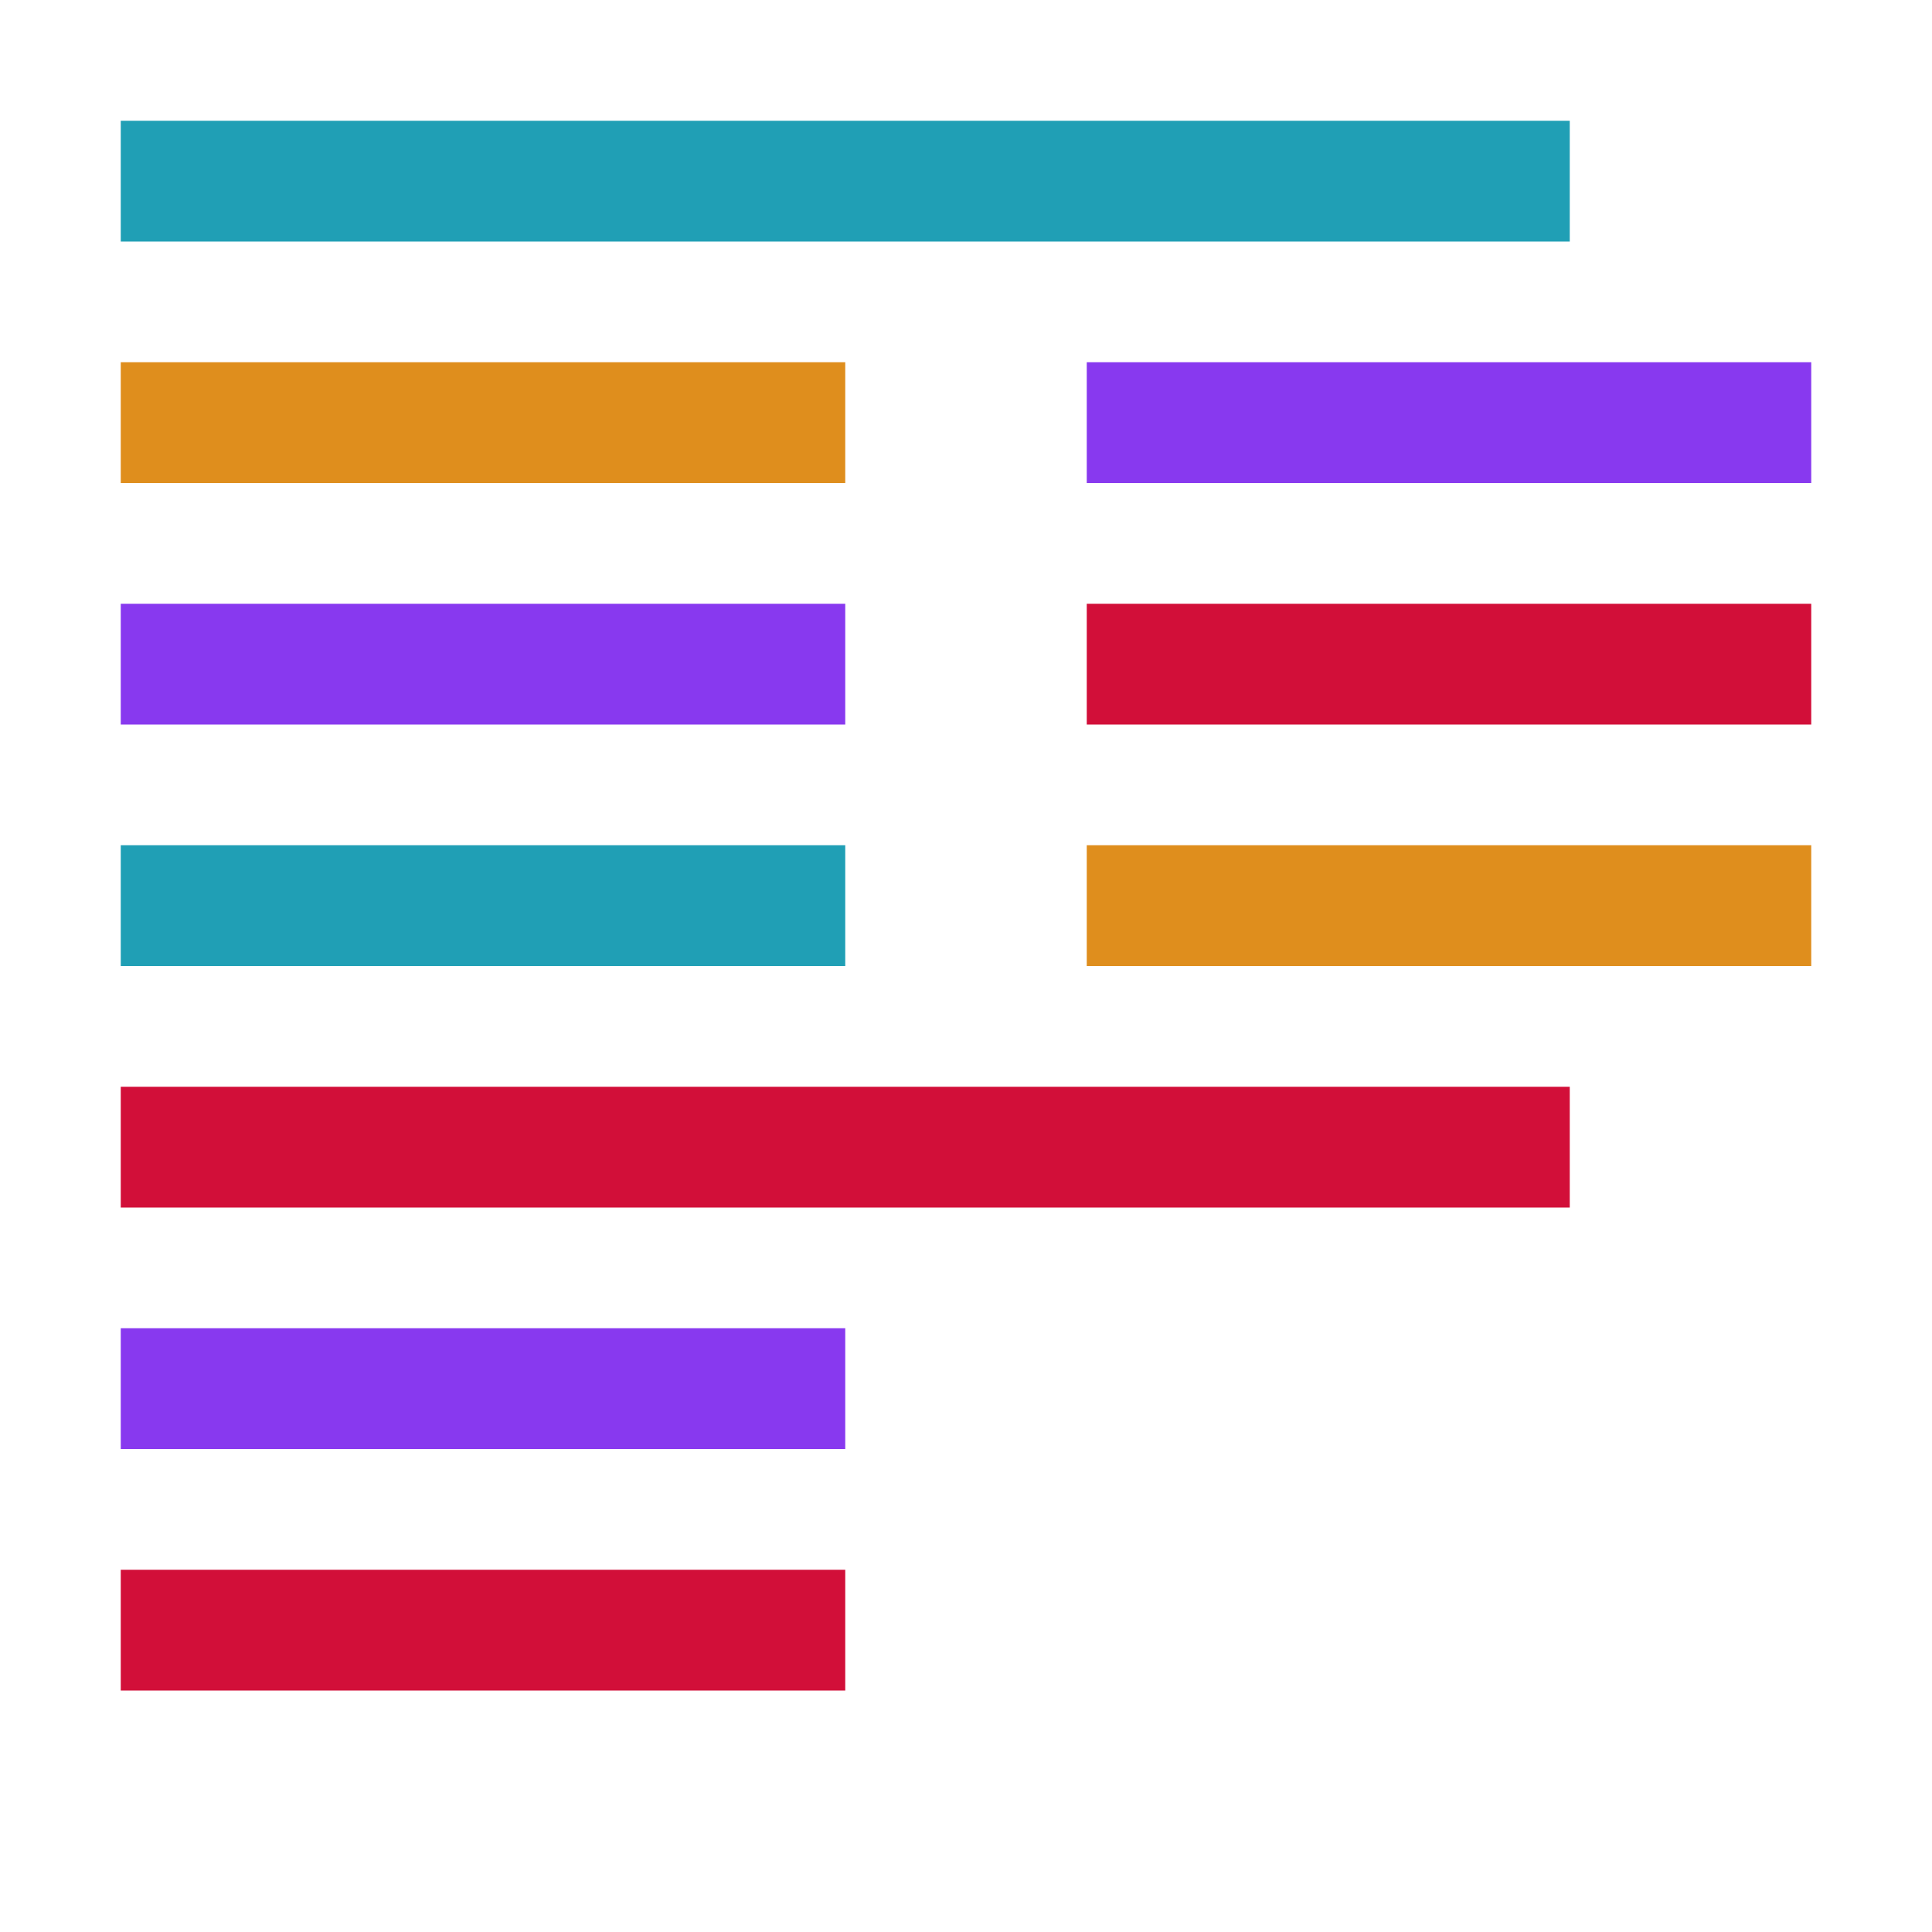 <svg xmlns="http://www.w3.org/2000/svg" width="16" height="16"><path d="M1 1.5h12m-12 6h6" style="fill:none;stroke:#209fb5;stroke-linejoin:round"/><path d="M1 3.5h6m2 4h6" style="fill:none;stroke:#df8e1d;stroke-linejoin:round"/><path d="M9 3.5h6m-14 2h6m-6 6h6" style="fill:none;stroke:#8839ef;stroke-linejoin:round"/><path d="M9 5.5h6m-14 4h12m-12 4h6" style="fill:none;stroke:#d20f39;stroke-linejoin:round"/></svg>